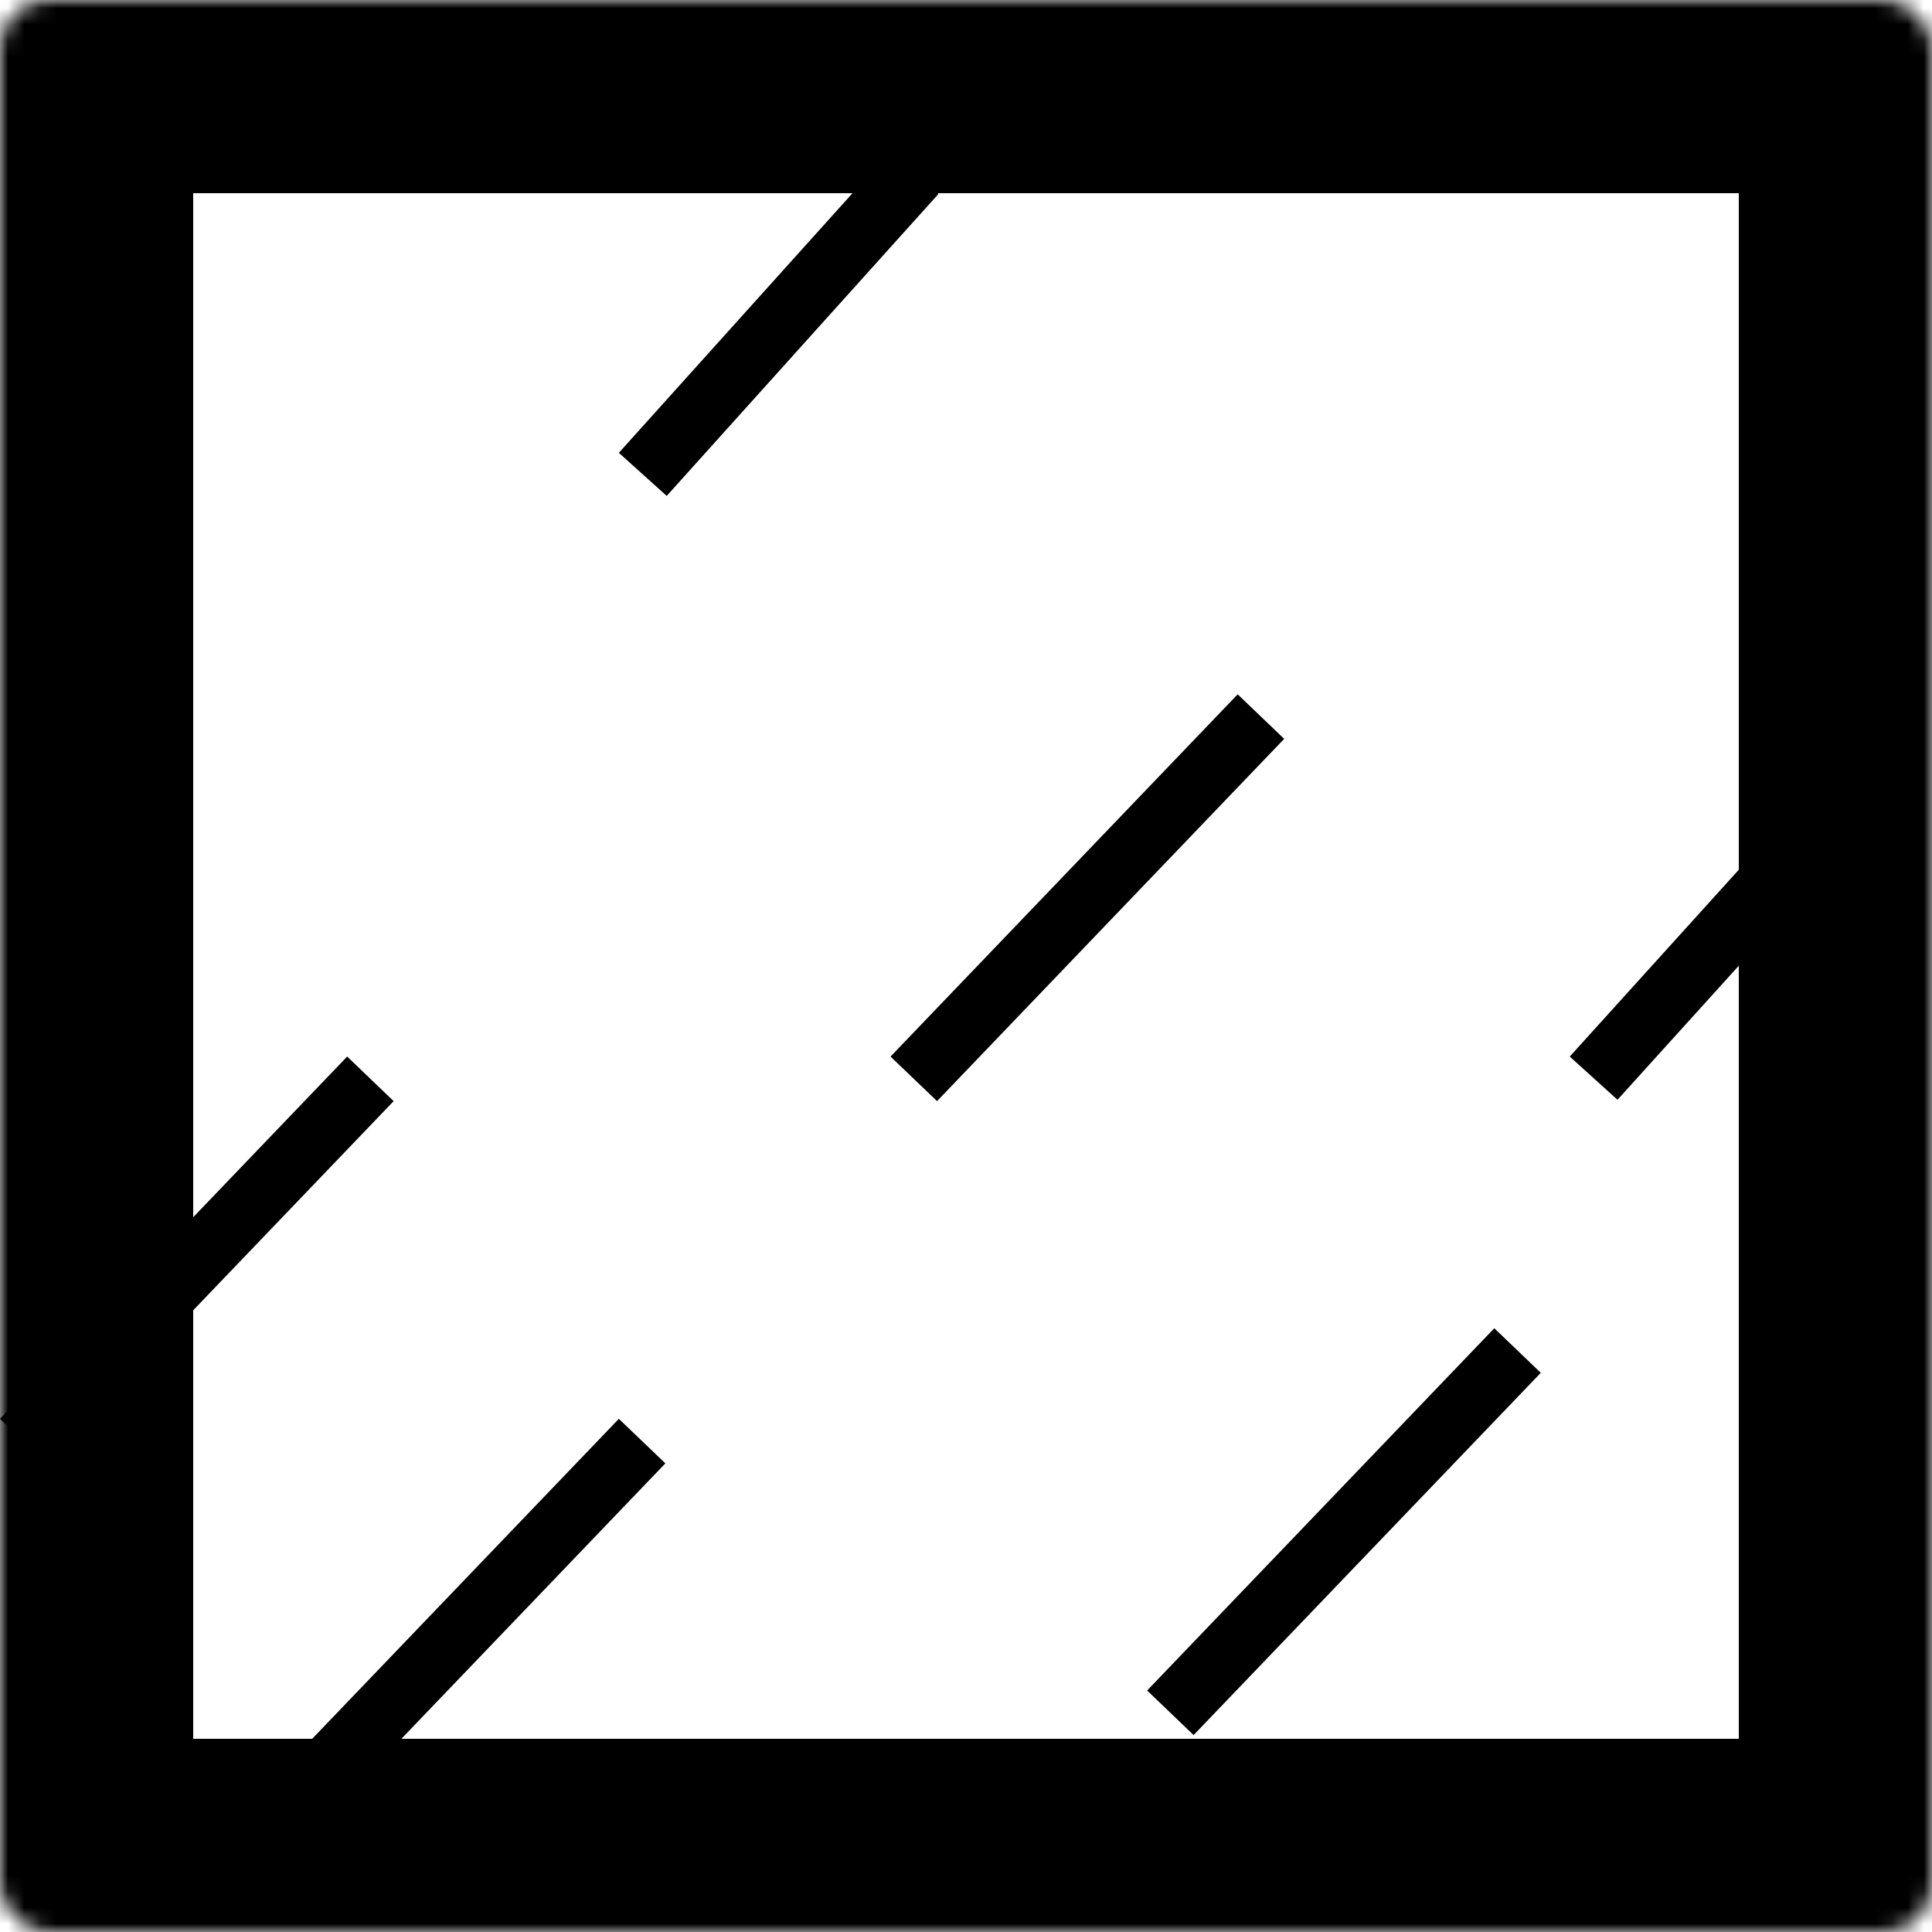 <svg width="120" height="120" viewBox="0 0 120 120" fill="none" xmlns="http://www.w3.org/2000/svg">
<mask id="path-1-inside-1_2_11" fill="white">
<rect width="120" height="120" rx="3"/>
</mask>
<rect width="120" height="120" rx="3" stroke="black" stroke-width="24" mask="url(#path-1-inside-1_2_11)"/>
<line x1="94.257" y1="83.884" x2="72.694" y2="106.384" stroke="black" stroke-width="4"/>
<line x1="116.796" y1="47.279" x2="98.983" y2="66.967" stroke="black" stroke-width="4"/>
<line x1="23.006" y1="67.009" x2="1.444" y2="89.509" stroke="black" stroke-width="4"/>
<line x1="78.319" y1="44.509" x2="56.757" y2="67.009" stroke="black" stroke-width="4"/>
<line x1="39.882" y1="89.509" x2="18.319" y2="112.009" stroke="black" stroke-width="4"/>
<line x1="56.799" y1="10.713" x2="39.924" y2="29.463" stroke="black" stroke-width="4"/>
</svg>
